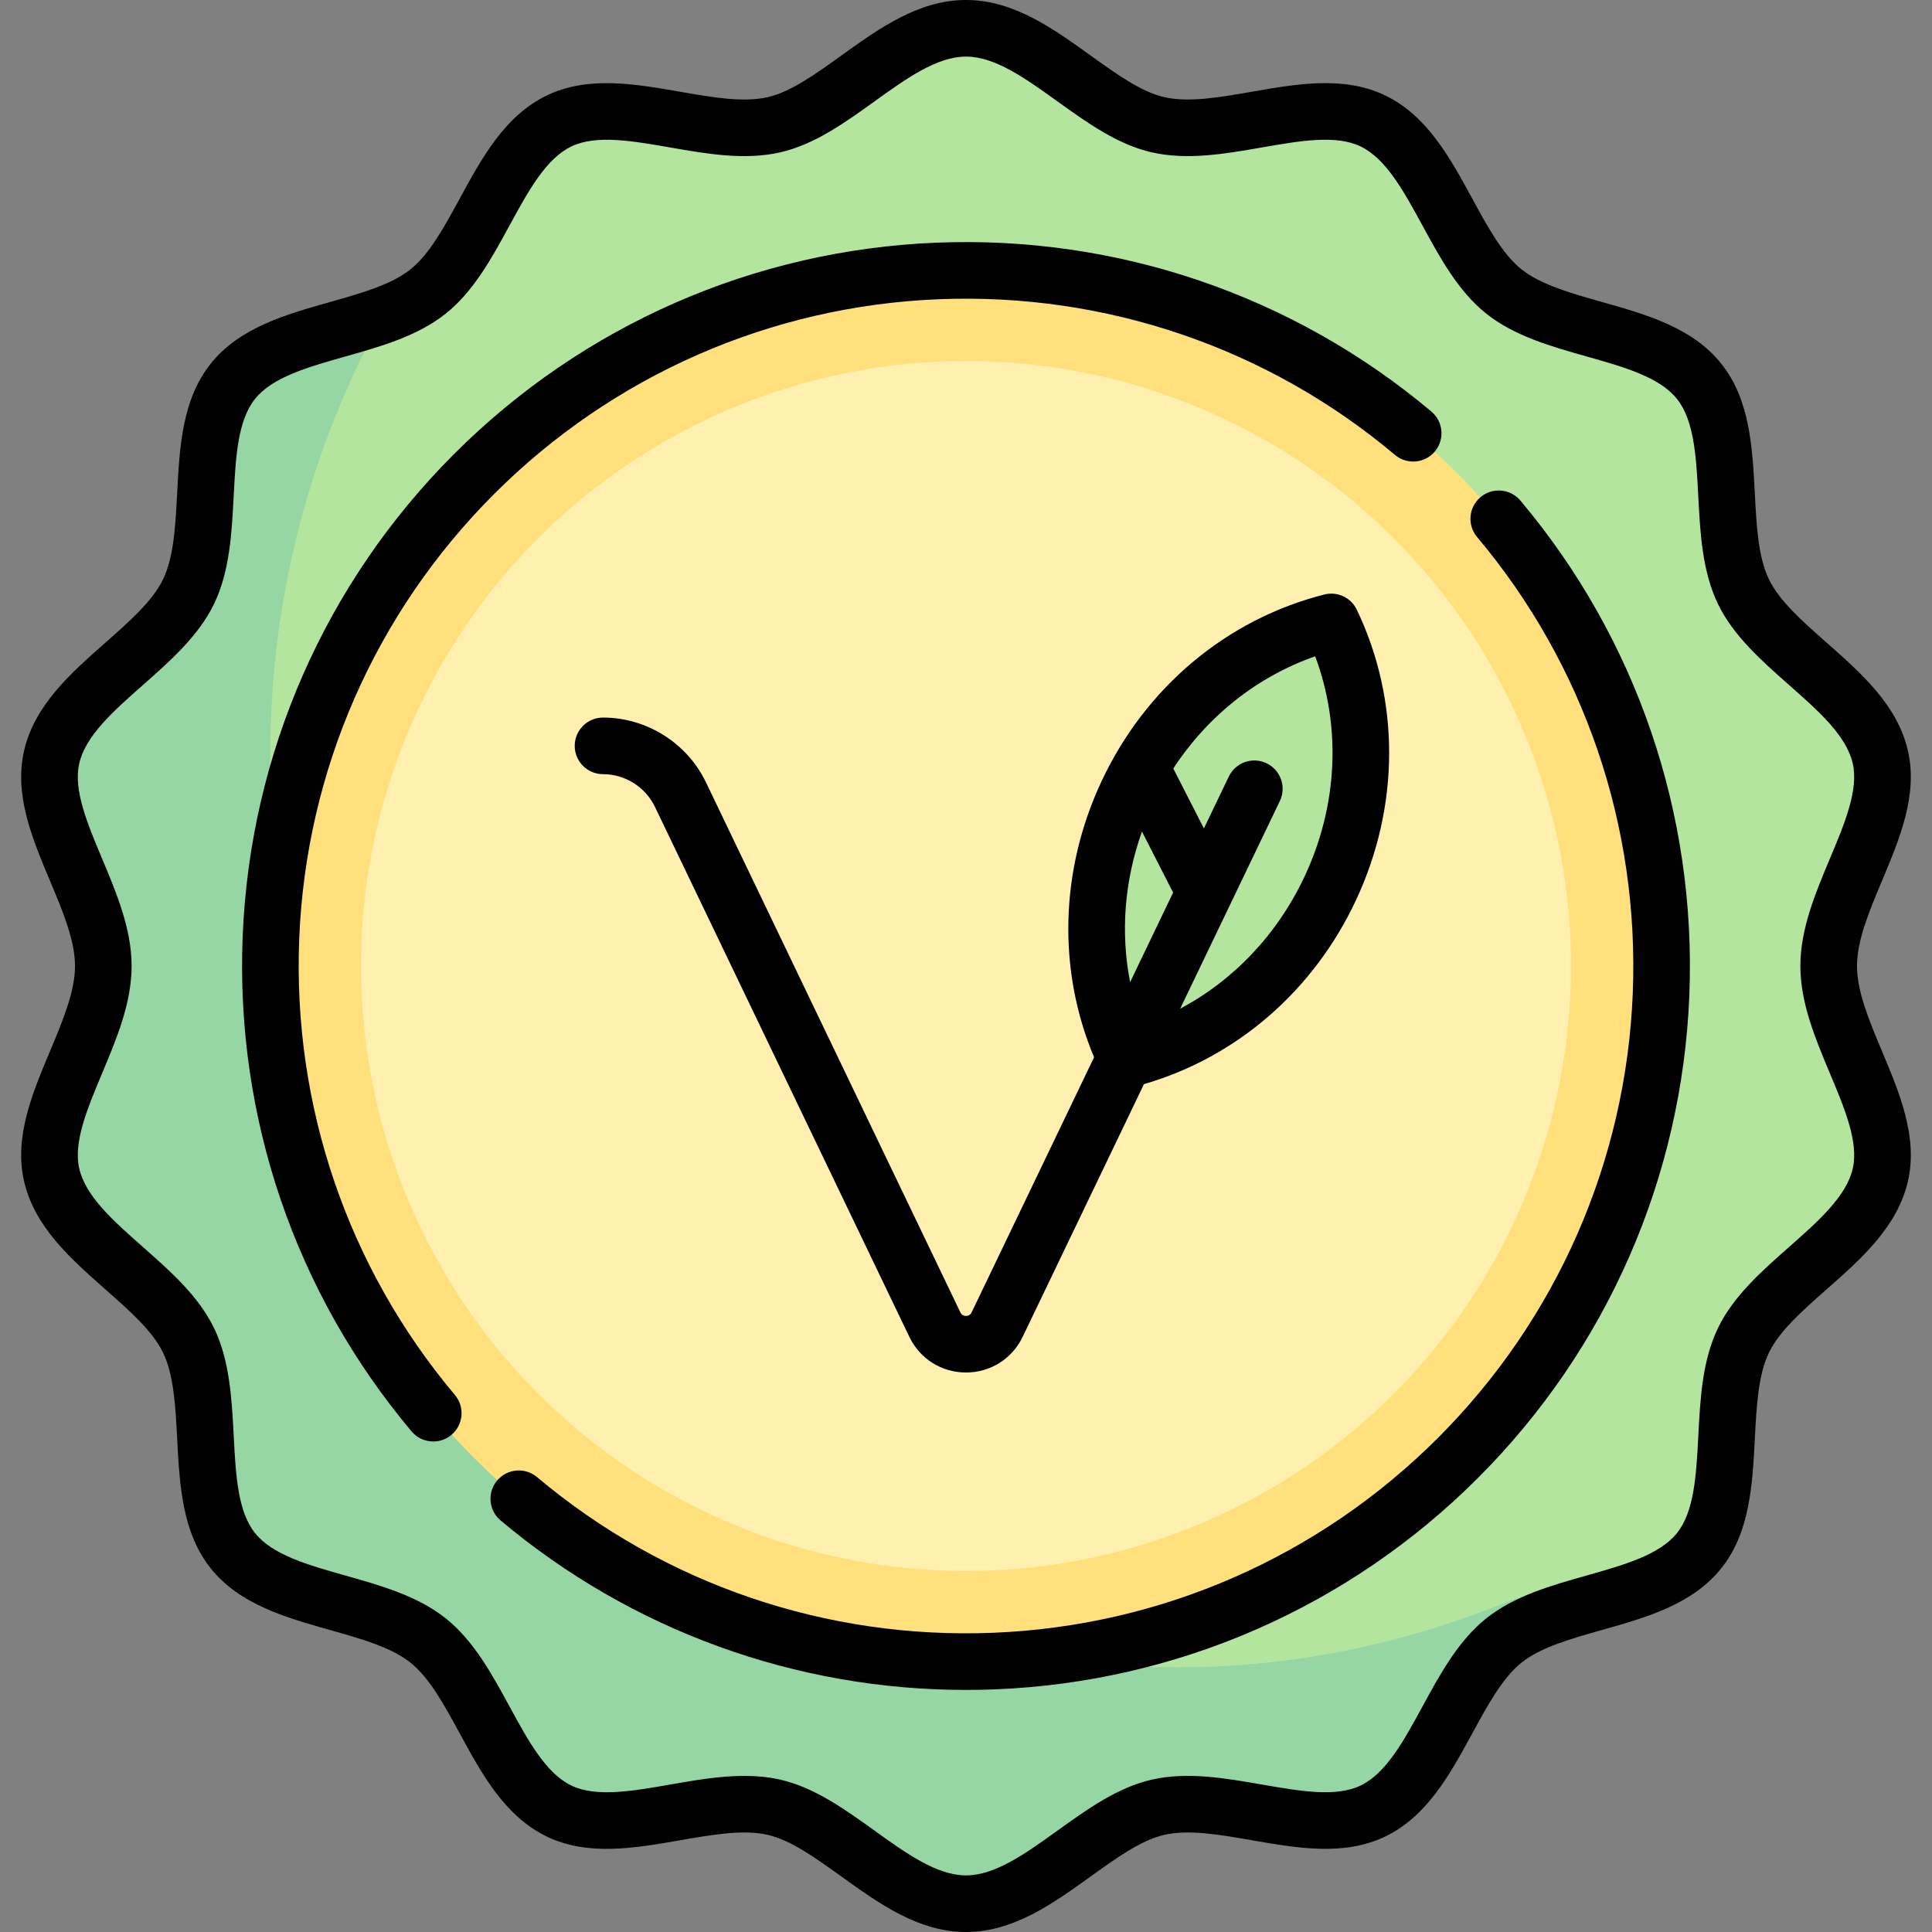 <svg id="Capa_1" enable-background="new 0 0 512 512" height="512" viewBox="0 0 512 512" width="512" xmlns="http://www.w3.org/2000/svg"><rect x="0" y="0" width="512" height="512" fill="#808080" stroke="none"/><g><g><path d="m484.62 256c0-18.254 17.582-38.233 13.7-55.312-4.009-17.632-28.615-27.999-36.291-43.907-7.802-16.169-.654-41.846-11.745-55.735-11.145-13.956-37.792-12.663-51.749-23.806-13.888-11.089-18.521-37.38-34.689-45.18-15.907-7.674-39.318 5.011-56.949 1.003-17.077-3.881-32.646-25.563-50.897-25.563-18.254 0-33.826 21.683-50.905 25.566-17.632 4.009-41.045-8.675-56.953-.999-16.169 7.802-20.802 34.093-34.69 45.184-13.956 11.145-40.603 9.853-51.747 23.81-11.089 13.888-3.939 39.563-11.739 55.732-7.674 15.907-32.28 26.274-36.288 43.905-3.881 17.075 13.702 37.051 13.702 55.302 0 18.254-17.582 38.233-13.7 55.312 4.009 17.632 28.615 27.999 36.291 43.907 7.802 16.169.654 41.846 11.745 55.735 11.145 13.956 37.792 12.663 51.749 23.806 13.888 11.089 18.521 37.38 34.689 45.18 15.907 7.674 39.318-5.011 56.949-1.003 17.077 3.881 32.646 25.563 50.897 25.563 18.254 0 33.826-21.683 50.905-25.566 17.632-4.009 41.045 8.675 56.953.999 16.169-7.802 20.802-34.093 34.69-45.184 13.956-11.145 40.603-9.853 51.747-23.81 11.089-13.888 3.939-39.563 11.739-55.732 7.674-15.907 32.28-26.274 36.288-43.905 3.881-17.075-13.702-37.051-13.702-55.302z" fill="#b3e59f"/><path d="m402.492 423.265c-27.911 11.77-58.397 18.609-90.379 18.609-132.816 0-240.484-109.171-240.484-241.987 0-42.258 10.934-81.948 30.076-116.456-14.024 5.183-31.504 6.989-40 17.63-11.089 13.888-3.939 39.563-11.738 55.731-7.675 15.907-32.28 26.274-36.288 43.905-3.882 17.076 13.701 37.052 13.701 55.303 0 18.254-17.582 38.233-13.699 55.312 4.008 17.632 28.615 27.999 36.291 43.907 7.802 16.169.655 41.846 11.745 55.735 11.144 13.955 37.792 12.662 51.749 23.806 13.887 11.089 18.521 37.379 34.689 45.18 15.907 7.674 39.318-5.011 56.95-1.003 17.075 3.881 32.643 25.563 50.895 25.563 18.254 0 33.826-21.683 50.905-25.566 17.632-4.009 41.044 8.675 56.952.999 16.169-7.802 20.802-34.094 34.691-45.184 0 0 3.944-11.484 3.944-11.484z" fill="#95d6a4"/><circle cx="256" cy="256" fill="#ffe07d" r="184.371"/><circle cx="256" cy="256" fill="#fff0af" r="160.323"/><path d="m352.529 235.433c-11.144 23.778-31.605 39.697-54.091 45.392-10.01-20.926-10.866-46.835.279-70.613 9.901-21.124 27.154-36.046 46.649-43.106 4.235-1.534 8.917.661 10.448 4.897 7.045 19.499 6.616 42.306-3.285 63.43z" fill="#b3e59f"/></g><g><path d="m498.762 278.608c-3.416-8.139-6.642-15.826-6.642-22.608 0-6.784 3.226-14.473 6.642-22.613 4.682-11.158 9.523-22.697 6.872-34.362-2.757-12.128-12.335-20.58-21.598-28.754-6.421-5.666-12.486-11.018-15.251-16.75-2.857-5.921-3.287-14.127-3.741-22.815-.638-12.204-1.298-24.823-8.898-34.34-7.639-9.566-19.832-13.011-31.623-16.342-8.34-2.356-16.218-4.582-21.307-8.646-5.038-4.023-8.932-11.177-13.054-18.751-5.878-10.8-11.957-21.968-23.056-27.323-10.896-5.257-23.303-3.093-35.3-1.001-8.614 1.503-16.752 2.922-23.245 1.446-6.107-1.388-12.625-6.073-19.525-11.033-10.07-7.234-20.48-14.716-33.036-14.716-12.558 0-22.97 7.483-33.039 14.719-6.901 4.96-13.42 9.645-19.528 11.033-6.493 1.477-14.631.058-23.247-1.444-11.998-2.092-24.405-4.254-35.302 1.003-11.1 5.356-17.179 16.525-23.057 27.326-4.123 7.575-8.016 14.729-13.055 18.753-5.089 4.064-12.966 6.29-21.306 8.646-11.791 3.332-23.983 6.777-31.622 16.344-7.599 9.517-8.257 22.135-8.895 34.338-.454 8.688-.882 16.894-3.739 22.815-2.765 5.731-8.83 11.083-15.25 16.749-9.262 8.173-18.839 16.625-21.596 28.753-2.651 11.664 2.19 23.2 6.873 34.356 3.416 8.139 6.642 15.826 6.642 22.608 0 6.784-3.226 14.473-6.642 22.613-4.682 11.158-9.523 22.697-6.872 34.362 2.757 12.128 12.335 20.58 21.598 28.754 6.421 5.666 12.486 11.018 15.251 16.75 2.857 5.921 3.287 14.127 3.741 22.815.638 12.204 1.298 24.823 8.898 34.34 7.639 9.566 19.832 13.011 31.623 16.342 8.34 2.356 16.218 4.582 21.307 8.646 5.038 4.023 8.932 11.177 13.054 18.751 5.878 10.8 11.957 21.968 23.056 27.323 10.896 5.257 23.303 3.093 35.3 1.001 8.614-1.503 16.751-2.923 23.245-1.446 6.107 1.388 12.625 6.073 19.525 11.033 10.071 7.235 20.481 14.717 33.037 14.717 12.558 0 22.97-7.483 33.039-14.719 6.901-4.96 13.42-9.645 19.528-11.033 6.494-1.477 14.631-.057 23.247 1.444 11.999 2.092 24.405 4.254 35.302-1.003 11.1-5.356 17.179-16.525 23.057-27.326 4.123-7.575 8.016-14.729 13.055-18.753 5.089-4.064 12.966-6.29 21.306-8.646 11.791-3.332 23.983-6.777 31.622-16.344 7.599-9.517 8.257-22.135 8.895-34.338.454-8.688.882-16.894 3.739-22.815 2.765-5.731 8.83-11.083 15.25-16.749 9.262-8.173 18.839-16.625 21.596-28.753 2.651-11.664-2.191-23.2-6.874-34.357zm-7.754 31.032c-1.684 7.408-9.072 13.928-16.895 20.831-7.253 6.401-14.754 13.021-18.834 21.478-4.169 8.641-4.697 18.762-5.208 28.55-.537 10.29-1.045 20.009-5.637 25.761-4.632 5.802-14.03 8.457-23.979 11.269-9.406 2.658-19.132 5.407-26.588 11.36-7.405 5.914-12.217 14.754-16.87 23.304-4.962 9.117-9.648 17.729-16.4 20.986-6.552 3.161-16.099 1.498-26.208-.264-9.694-1.69-19.719-3.437-29.148-1.294-9.07 2.062-17.146 7.867-24.957 13.479-8.514 6.12-16.557 11.9-24.284 11.9-7.725 0-15.766-5.779-24.279-11.898-7.81-5.613-15.885-11.417-24.955-13.479-3.121-.709-6.306-.992-9.523-.992-6.504 0-13.138 1.157-19.623 2.288-10.107 1.763-19.654 3.427-26.206.267-6.75-3.257-11.437-11.868-16.398-20.983-4.653-8.549-9.465-17.39-16.87-23.302-7.456-5.953-17.182-8.701-26.588-11.359-9.949-2.811-19.347-5.465-23.979-11.267-4.593-5.751-5.102-15.472-5.64-25.763-.512-9.788-1.042-19.909-5.211-28.55-4.081-8.458-11.582-15.077-18.836-21.479-7.823-6.903-15.212-13.423-16.896-20.832-1.585-6.973 2.136-15.843 6.076-25.233 3.84-9.151 7.81-18.613 7.81-28.417 0-9.802-3.971-19.264-7.811-28.414-3.94-9.388-7.662-18.255-6.077-25.227 1.684-7.408 9.072-13.928 16.895-20.831 7.253-6.401 14.754-13.021 18.834-21.478 4.169-8.641 4.697-18.762 5.208-28.55.537-10.29 1.045-20.009 5.637-25.761 4.632-5.802 14.03-8.457 23.979-11.269 9.406-2.658 19.132-5.407 26.588-11.36 7.405-5.914 12.217-14.754 16.87-23.304 4.962-9.117 9.648-17.729 16.4-20.986 6.553-3.161 16.1-1.498 26.208.264 9.694 1.69 19.718 3.438 29.148 1.294 9.07-2.062 17.146-7.867 24.957-13.479 8.512-6.12 16.555-11.9 24.282-11.9 7.725 0 15.766 5.779 24.279 11.898 7.81 5.613 15.885 11.417 24.955 13.479 9.428 2.143 19.454.395 29.146-1.295 10.107-1.763 19.654-3.427 26.206-.267 6.75 3.257 11.437 11.868 16.398 20.983 4.653 8.549 9.465 17.39 16.87 23.302 7.456 5.953 17.182 8.701 26.588 11.359 9.949 2.811 19.347 5.465 23.979 11.267 4.593 5.751 5.102 15.472 5.64 25.763.512 9.788 1.042 19.909 5.211 28.55 4.081 8.458 11.582 15.077 18.836 21.479 7.823 6.903 15.212 13.423 16.896 20.832 1.585 6.973-2.136 15.843-6.076 25.233-3.84 9.151-7.81 18.613-7.81 28.417 0 9.802 3.971 19.264 7.811 28.414 3.942 9.387 7.664 18.255 6.079 25.226z"/><path d="m256 348.727c-.69 0-1.192-.316-1.491-.938l-67.421-140.46c-5.005-10.428-15.714-17.167-27.282-17.167-4.142 0-7.5 3.358-7.5 7.5s3.358 7.5 7.5 7.5c5.834 0 11.234 3.398 13.759 8.658l67.421 140.46c2.797 5.827 8.55 9.447 15.014 9.447 6.463 0 12.216-3.62 15.012-9.447l32.147-66.973c24.566-7.124 44.928-24.726 56.161-48.691 11.669-24.897 11.761-52.974.253-77.032-1.542-3.224-5.144-4.912-8.607-4.034-25.852 6.547-47.372 24.582-59.041 49.479-11.048 23.572-11.712 49.993-1.985 73.156l-32.45 67.604c-.299.623-.8.938-1.49.938zm92.538-174.797c6.953 18.603 6.013 39.517-2.8 58.321-7.182 15.323-18.787 27.522-32.981 35.063l26.416-55.033c1.792-3.734.218-8.214-3.516-10.007-3.735-1.792-8.214-.218-10.007 3.516l-6.602 13.753-8.114-15.875c9.102-13.93 22.252-24.368 37.604-29.738zm-45.907 46.451 8.259 16.159-11.398 23.745c-2.566-13.107-1.525-26.864 3.139-39.904z"/><path d="m392.356 131.749c-3.17 2.667-3.578 7.398-.911 10.567 28.387 33.743 43.039 76.683 41.257 120.908-1.792 44.486-20.13 86.337-51.636 117.843-31.505 31.505-73.356 49.843-117.842 51.636-44.221 1.787-87.165-12.87-120.908-41.257-3.169-2.667-7.9-2.258-10.567.911s-2.259 7.901.911 10.567c34.622 29.126 78.15 44.924 123.347 44.924 2.599 0 5.213-.053 7.822-.158 48.263-1.945 93.667-21.838 127.845-56.017 34.179-34.179 54.072-79.582 56.017-127.845 1.933-47.972-13.965-94.555-44.767-131.168-2.666-3.17-7.398-3.577-10.568-.911z"/><path d="m79.297 248.775c1.792-44.486 20.13-86.337 51.636-117.842s73.356-49.843 117.843-51.636c44.229-1.777 87.165 12.871 120.908 41.257 3.169 2.667 7.901 2.259 10.567-.911 2.667-3.169 2.259-7.901-.911-10.567-36.612-30.801-83.196-46.698-131.168-44.767-48.264 1.945-93.667 21.838-127.845 56.017-34.179 34.178-54.072 79.582-56.017 127.845-1.933 47.973 13.965 94.556 44.767 131.168 1.483 1.764 3.606 2.672 5.743 2.672 1.704 0 3.418-.578 4.824-1.761 3.17-2.667 3.578-7.398.911-10.567-28.388-33.743-43.039-76.682-41.258-120.908z"/></g></g></svg>